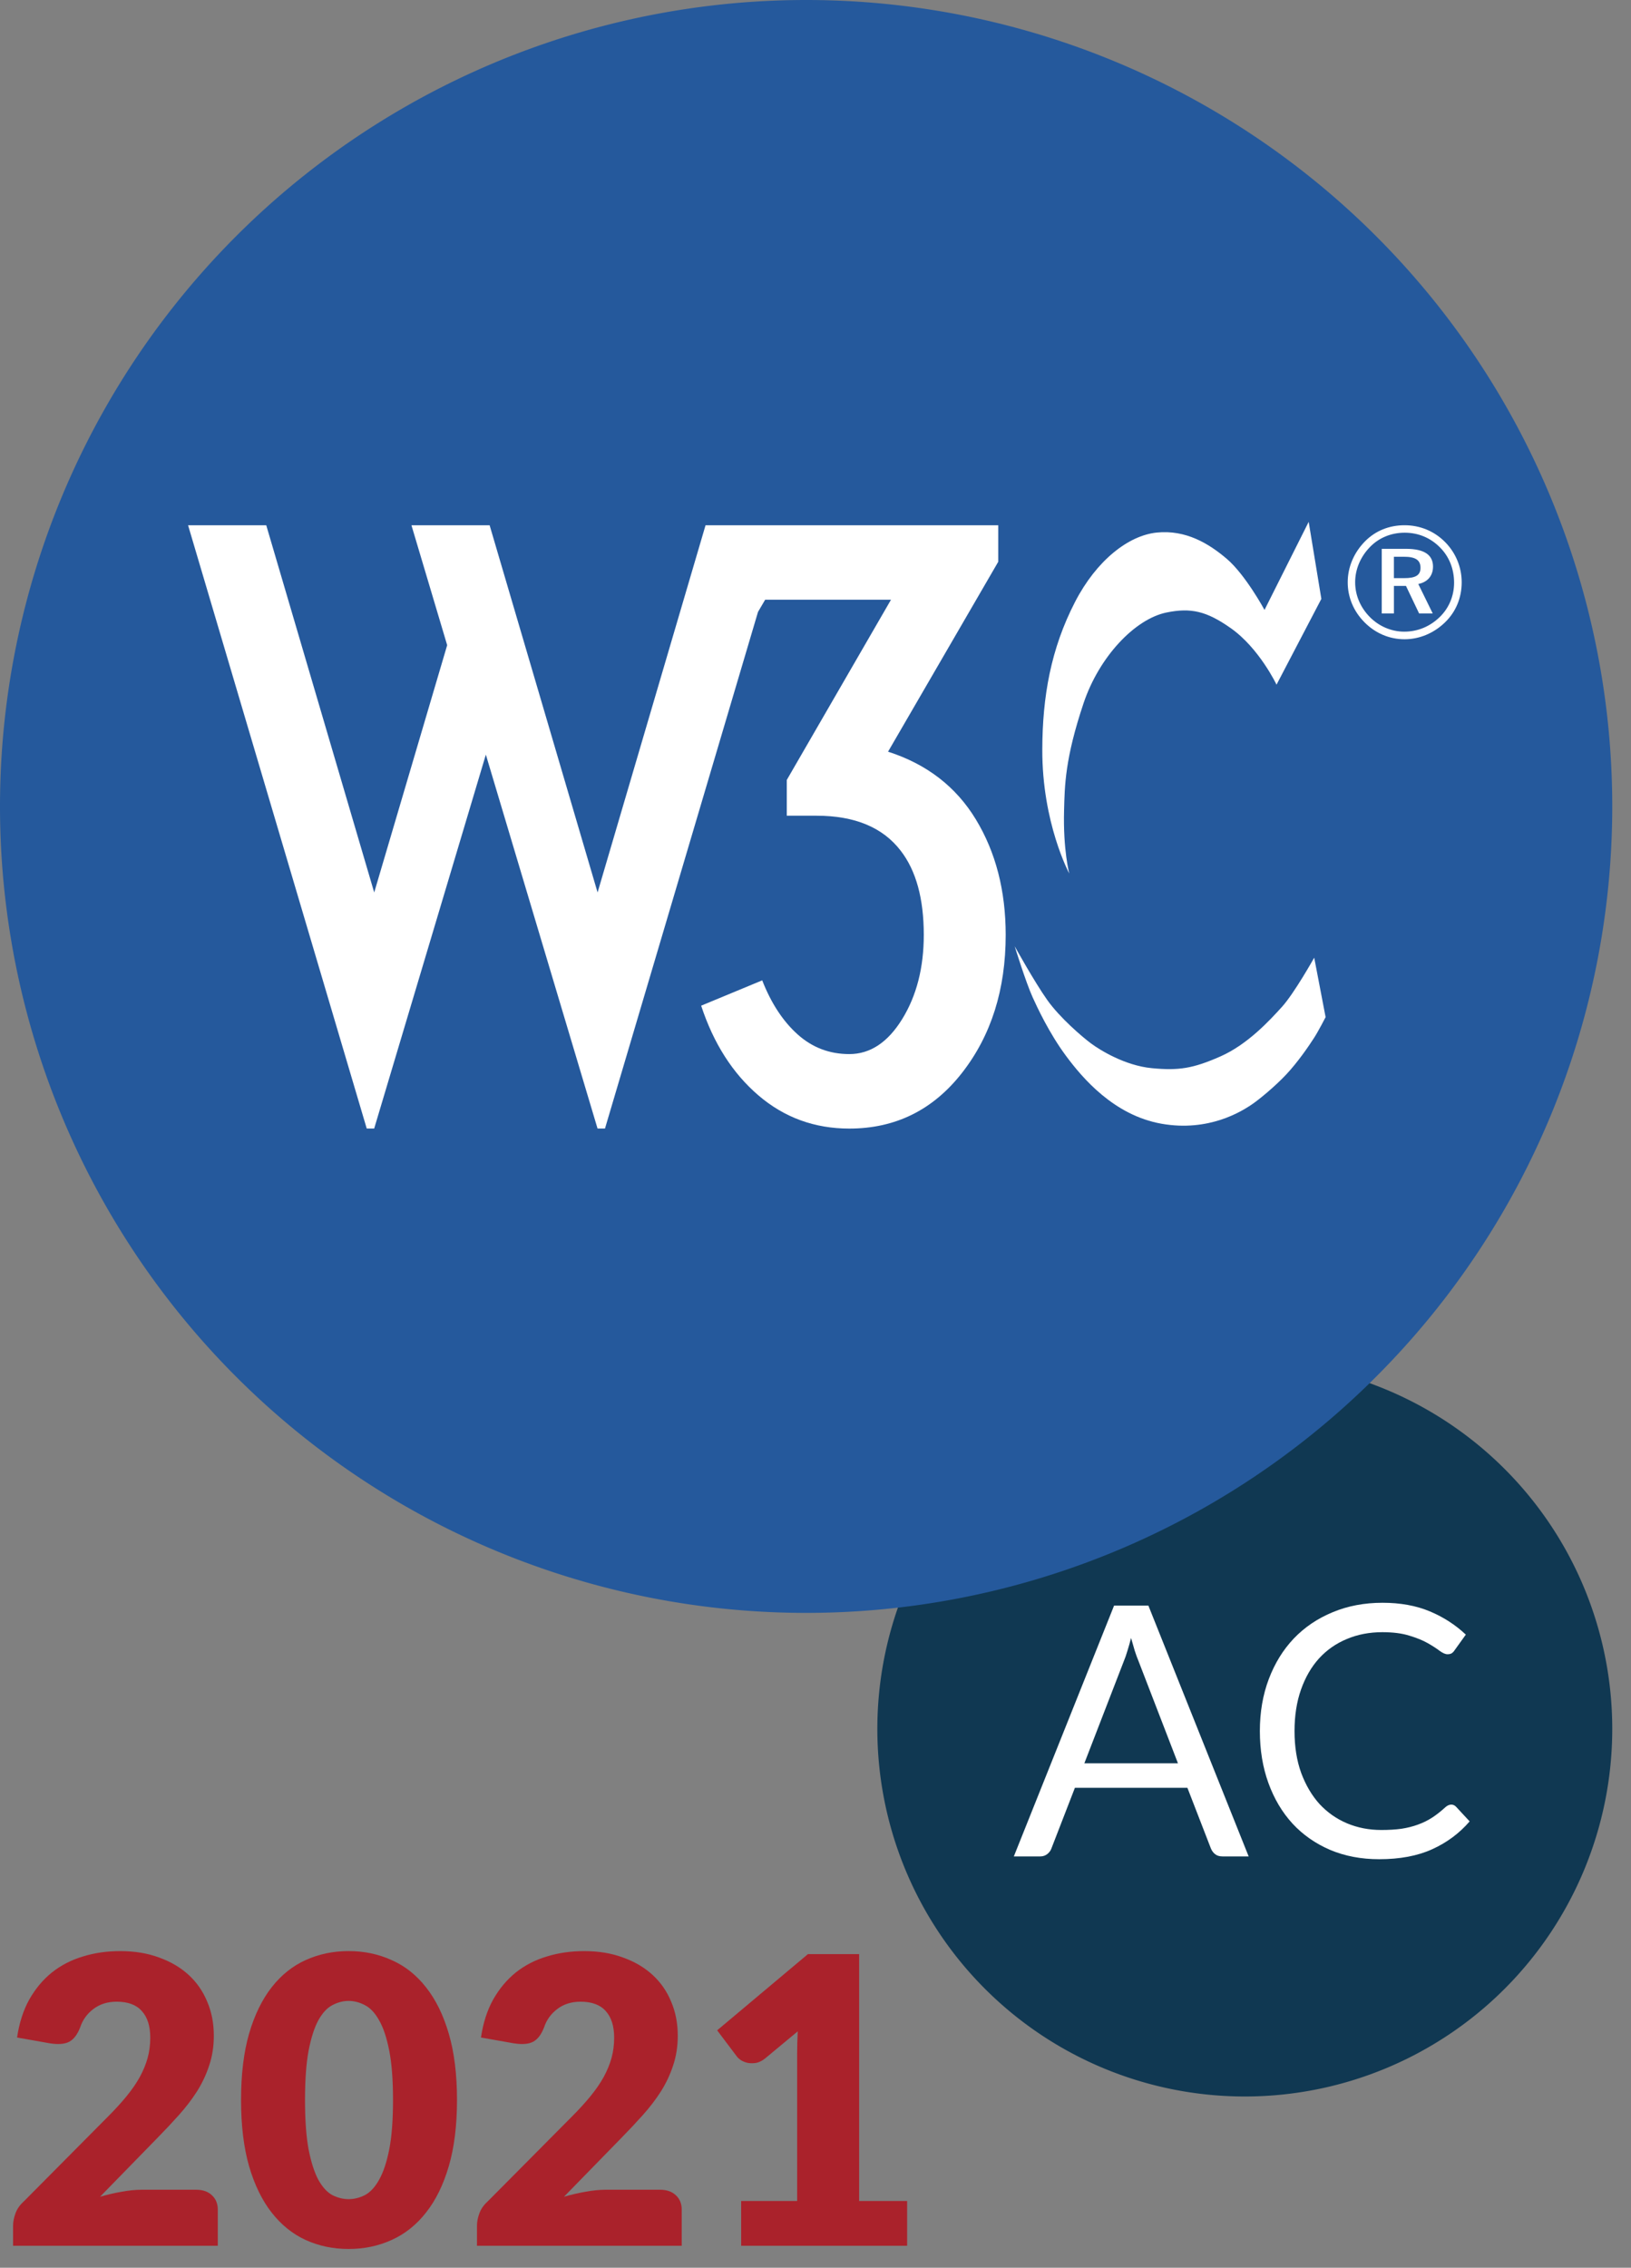 <?xml version="1.0" encoding="UTF-8" standalone="no"?>
<svg
   xmlns:dc="http://purl.org/dc/elements/1.1/"
   xmlns:cc="http://creativecommons.org/ns#"
   xmlns:rdf="http://www.w3.org/1999/02/22-rdf-syntax-ns#"
   xmlns:svg="http://www.w3.org/2000/svg"
   xmlns="http://www.w3.org/2000/svg"
   id="svg26"
   version="1.1"
   viewBox="0 0 87 120.916"
   height="120.916"
   width="87">
  <rect x="0" y="0" width="87" height="120.916" fill="#808080" stroke="none"/>
  <defs
     id="defs21" />
  <g
     id="g1647">
    <g
       id="g890">
      <path
         id="path866"
         d="M 86,92.185 A 19.601,19.601 0 0 1 66.399,111.785 19.601,19.601 0 0 1 46.799,92.185 19.601,19.601 0 0 1 66.399,72.584 19.601,19.601 0 0 1 86,92.185 Z"
         style="fill:#103852;fill-opacity:1;stroke:none;stroke-width:2.905;stroke-linecap:butt;stroke-linejoin:miter;stroke-miterlimit:4;stroke-dasharray:none;stroke-dashoffset:0;stroke-opacity:1" />
    </g>
    <g
       aria-label="AC"
       id="text1502"
       style="font-style:normal;font-variant:normal;font-weight:normal;font-stretch:normal;font-size:18.667px;line-height:125%;font-family:Lato;-inkscape-font-specification:'Lato, Normal';font-variant-ligatures:normal;font-variant-caps:normal;font-variant-numeric:normal;font-variant-east-asian:normal;letter-spacing:0px;word-spacing:0px;fill:#ffffff;fill-opacity:1;stroke:none;stroke-width:1px;stroke-linecap:butt;stroke-linejoin:miter;stroke-opacity:1">
      <path
         d="m 66.605,98.984 h -1.4 q -0.243,0 -0.392,-0.121 -0.149,-0.121 -0.224,-0.308 l -1.251,-3.229 h -6.001 l -1.251,3.229 q -0.056,0.168 -0.215,0.299 -0.159,0.131 -0.392,0.131 H 54.079 l 5.348,-13.375 h 1.829 z M 57.841,94.019 h 4.993 l -2.1,-5.441 q -0.103,-0.243 -0.205,-0.56 -0.093,-0.317 -0.196,-0.681 -0.093,0.364 -0.196,0.691 -0.093,0.317 -0.196,0.56 z"
         id="path22" />
      <path
         d="m 77.413,96.221 q 0.149,0 0.261,0.121 l 0.719,0.775 q -0.821,0.952 -1.997,1.484 -1.167,0.532 -2.828,0.532 -1.437,0 -2.613,-0.495 -1.176,-0.504 -2.007,-1.4 -0.831,-0.905 -1.288,-2.165 -0.457,-1.26 -0.457,-2.772 0,-1.512 0.476,-2.772 0.476,-1.26 1.335,-2.165 0.868,-0.905 2.072,-1.4 1.204,-0.504 2.66,-0.504 1.428,0 2.52,0.457 1.092,0.457 1.923,1.241 l -0.597,0.831 q -0.056,0.093 -0.149,0.159 -0.084,0.056 -0.233,0.056 -0.168,0 -0.411,-0.177 -0.243,-0.187 -0.635,-0.411 -0.392,-0.224 -0.98,-0.401 -0.588,-0.187 -1.447,-0.187 -1.036,0 -1.895,0.364 -0.859,0.355 -1.484,1.036 -0.616,0.681 -0.961,1.661 -0.345,0.98 -0.345,2.212 0,1.251 0.355,2.231 0.364,0.98 0.98,1.661 0.625,0.672 1.465,1.027 0.849,0.355 1.829,0.355 0.597,0 1.073,-0.065 0.485,-0.075 0.887,-0.224 0.411,-0.149 0.756,-0.373 0.355,-0.233 0.7,-0.551 0.159,-0.14 0.317,-0.14 z"
         id="path24" />
    </g>
  </g>
  <title
     id="title913">Logo for slides for W3C AC 2021</title>
  <!-- A white circle with the W3C logo -->
  <desc
     id="desc15">W3C AC 2021</desc>
  <g
     id="g845">
    <path
       id="circle13"
       d="M 86,43 A 43,43 0 0 1 43,86 43,43 0 0 1 0,43 43,43 0 0 1 43,0 43,43 0 0 1 86,43 Z"
       style="fill:#25599c" />
    <svg
       version="1.1"
       viewBox="0 0 68 34"
       height="34"
       width="68"
       y="27"
       x="10"
       id="W3C">
      <path
         id="path17"
         style="fill:#ffffff"
         d="m 16.117,1.006 5.759,19.58 5.759,-19.58 h 4.17 11.444 V 2.952 L 37.37,13.08 c 2.065,0.663 3.627,1.868 4.686,3.615 1.059,1.748 1.589,3.799 1.589,6.155 0,2.914 -0.775,5.363 -2.324,7.348 -1.549,1.985 -3.555,2.978 -6.017,2.978 -1.854,0 -3.469,-0.589 -4.845,-1.767 -1.377,-1.178 -2.396,-2.773 -3.058,-4.786 l 3.256,-1.35 c 0.477,1.218 1.106,2.178 1.887,2.879 0.781,0.702 1.701,1.052 2.76,1.052 1.112,0 2.052,-0.622 2.82,-1.866 0.768,-1.245 1.152,-2.74 1.152,-4.489 0,-1.933 -0.411,-3.429 -1.231,-4.488 -0.954,-1.244 -2.45,-1.867 -4.489,-1.867 h -1.588 v -1.906 l 5.56,-9.612 h -6.712 l -0.382,0.65 -8.163,27.548 H 21.874 L 15.916,13.237 9.959,33.174 H 9.562 L 0.032,1.006 h 4.17 L 9.961,20.586 13.853,7.401 11.947,1.006 Z" />
      <path
         id="path19"
         style="fill:#ffffff"
         d="m 64.92,1.006 c -0.819,0 -1.554,0.295 -2.111,0.861 -0.591,0.6 -0.92,1.376 -0.92,2.178 0,0.802 0.313,1.545 0.887,2.128 0.583,0.591 1.334,0.912 2.145,0.912 0.793,0 1.562,-0.321 2.161,-0.903 0.574,-0.557 0.887,-1.3 0.887,-2.136 0,-0.811 -0.321,-1.57 -0.878,-2.136 C 66.507,1.318 65.747,1.006 64.92,1.006 Z m 2.643,3.065 c 0,0.701 -0.271,1.351 -0.768,1.832 -0.524,0.507 -1.174,0.777 -1.892,0.777 -0.675,0 -1.342,-0.278 -1.84,-0.785 -0.498,-0.507 -0.777,-1.157 -0.777,-1.849 0,-0.692 0.287,-1.368 0.802,-1.891 0.481,-0.49 1.131,-0.751 1.84,-0.751 0.726,0 1.376,0.271 1.883,0.785 0.49,0.489 0.752,1.147 0.752,1.882 z M 65.004,2.264 h -1.3 v 3.445 h 0.65 V 4.24 h 0.642 l 0.701,1.469 h 0.726 L 65.654,4.139 C 66.152,4.037 66.439,3.7 66.439,3.21 c 0,-0.625 -0.472,-0.946 -1.435,-0.946 z m -0.118,0.422 c 0.608,0 0.886,0.169 0.886,0.591 0,0.405 -0.278,0.549 -0.87,0.549 h -0.549 v -1.14 z" />
      <path
         id="path21"
         style="fill:#ffffff"
         d="m 59.807,0.825 0.676,4.107 -2.391,4.575 c 0,0 -0.918,-1.941 -2.443,-3.015 C 54.364,5.587 53.527,5.39 52.218,5.66 c -1.681,0.347 -3.587,2.357 -4.419,4.835 -0.995,2.965 -1.005,4.4 -1.04,5.718 -0.056,2.113 0.277,3.362 0.277,3.362 0,0 -1.452,-2.686 -1.438,-6.62 0.009,-2.808 0.451,-5.354 1.75,-7.867 1.143,-2.209 2.842,-3.535 4.35,-3.691 1.559,-0.161 2.791,0.59 3.743,1.403 1,0.854 2.01,2.721 2.01,2.721 z" />
      <path
         id="path23"
         style="fill:#ffffff"
         d="m 60.102,24.063 c 0,0 -1.057,1.889 -1.715,2.617 -0.659,0.728 -1.837,2.01 -3.292,2.651 -1.455,0.641 -2.218,0.762 -3.656,0.624 -1.437,-0.138 -2.772,-0.97 -3.24,-1.317 -0.468,-0.347 -1.664,-1.369 -2.34,-2.322 -0.676,-0.953 -1.733,-2.859 -1.733,-2.859 0,0 0.589,1.91 0.958,2.721 0.212,0.467 0.864,1.894 1.789,3.136 0.863,1.159 2.539,3.154 5.086,3.604 2.547,0.451 4.297,-0.693 4.73,-0.97 0.433,-0.277 1.346,-1.042 1.924,-1.66 0.603,-0.645 1.174,-1.468 1.49,-1.962 0.231,-0.36 0.607,-1.092 0.607,-1.092 z" />
    </svg>
  </g>
  <g
     aria-label="2021"
     id="text1506"
     style="font-style:normal;font-variant:normal;font-weight:900;font-stretch:normal;font-size:21.333px;line-height:125%;font-family:Lato;-inkscape-font-specification:'Lato, Heavy';font-variant-ligatures:normal;font-variant-caps:normal;font-variant-numeric:normal;font-variant-east-asian:normal;letter-spacing:0px;word-spacing:0px;fill:#aa222b;fill-opacity:1;stroke:none;stroke-width:1px;stroke-linecap:butt;stroke-linejoin:miter;stroke-opacity:1">
    <path
       d="m 6.414,104.033 q 1.152,0 2.069,0.341 0.928,0.331 1.579,0.928 0.651,0.597 0.992,1.429 0.352,0.821 0.352,1.813 0,0.853 -0.245,1.579 -0.235,0.725 -0.651,1.387 -0.416,0.651 -0.971,1.269 -0.544,0.608 -1.163,1.237 l -3.04,3.115 q 0.587,-0.171 1.152,-0.267 0.576,-0.107 1.077,-0.107 h 2.901 q 0.533,0 0.843,0.299 0.309,0.288 0.309,0.768 v 1.92 H 0.697 v -1.067 q 0,-0.309 0.128,-0.661 0.128,-0.352 0.448,-0.64 l 4.48,-4.512 q 0.576,-0.576 1.003,-1.099 0.427,-0.523 0.704,-1.024 0.277,-0.512 0.416,-1.013 0.139,-0.512 0.139,-1.077 0,-0.928 -0.448,-1.419 -0.437,-0.501 -1.344,-0.501 -0.736,0 -1.248,0.395 -0.501,0.384 -0.693,0.96 -0.224,0.587 -0.587,0.779 -0.363,0.192 -1.035,0.085 l -1.749,-0.309 q 0.171,-1.163 0.651,-2.027 0.491,-0.864 1.205,-1.44 0.725,-0.576 1.653,-0.853 0.928,-0.288 1.995,-0.288 z"
       id="path27" />
    <path
       d="m 24.377,111.969 q 0,2.037 -0.437,3.531 -0.437,1.493 -1.216,2.475 -0.768,0.981 -1.835,1.461 -1.056,0.48 -2.293,0.48 -1.237,0 -2.293,-0.48 -1.045,-0.48 -1.813,-1.461 -0.768,-0.981 -1.205,-2.475 -0.427,-1.493 -0.427,-3.531 0,-2.037 0.427,-3.531 0.437,-1.493 1.205,-2.475 0.768,-0.981 1.813,-1.451 1.056,-0.48 2.293,-0.48 1.237,0 2.293,0.48 1.067,0.469 1.835,1.451 0.779,0.981 1.216,2.475 0.437,1.493 0.437,3.531 z m -3.413,0 q 0,-1.611 -0.203,-2.635 -0.203,-1.035 -0.544,-1.621 -0.331,-0.587 -0.757,-0.8 -0.427,-0.224 -0.864,-0.224 -0.437,0 -0.864,0.224 -0.416,0.213 -0.747,0.8 -0.32,0.587 -0.523,1.621 -0.192,1.024 -0.192,2.635 0,1.621 0.192,2.645 0.203,1.024 0.523,1.621 0.331,0.587 0.747,0.811 0.427,0.213 0.864,0.213 0.437,0 0.864,-0.213 0.427,-0.224 0.757,-0.811 0.341,-0.597 0.544,-1.621 0.203,-1.024 0.203,-2.645 z"
       id="path29" />
    <path
       d="m 31.161,104.033 q 1.152,0 2.069,0.341 0.928,0.331 1.579,0.928 0.651,0.597 0.992,1.429 0.352,0.821 0.352,1.813 0,0.853 -0.245,1.579 -0.235,0.725 -0.651,1.387 -0.416,0.651 -0.971,1.269 -0.544,0.608 -1.163,1.237 l -3.04,3.115 q 0.587,-0.171 1.152,-0.267 0.576,-0.107 1.077,-0.107 h 2.901 q 0.533,0 0.843,0.299 0.309,0.288 0.309,0.768 v 1.92 h -10.923 v -1.067 q 0,-0.309 0.128,-0.661 0.128,-0.352 0.448,-0.64 l 4.48,-4.512 q 0.576,-0.576 1.003,-1.099 0.427,-0.523 0.704,-1.024 0.277,-0.512 0.416,-1.013 0.139,-0.512 0.139,-1.077 0,-0.928 -0.448,-1.419 -0.437,-0.501 -1.344,-0.501 -0.736,0 -1.248,0.395 -0.501,0.384 -0.693,0.96 -0.224,0.587 -0.587,0.779 -0.363,0.192 -1.035,0.085 l -1.749,-0.309 q 0.171,-1.163 0.651,-2.027 0.491,-0.864 1.205,-1.44 0.725,-0.576 1.653,-0.853 0.928,-0.288 1.995,-0.288 z"
       id="path31" />
    <path
       d="m 39.534,117.356 h 2.987 v -7.84 q 0,-0.576 0.032,-1.205 l -1.76,1.461 q -0.235,0.181 -0.469,0.224 -0.224,0.032 -0.427,0 -0.203,-0.043 -0.363,-0.139 -0.16,-0.107 -0.235,-0.213 l -1.045,-1.387 4.843,-4.064 h 2.731 v 13.163 h 2.56 v 2.389 h -8.853 z"
       id="path33" />
  </g>
</svg>
